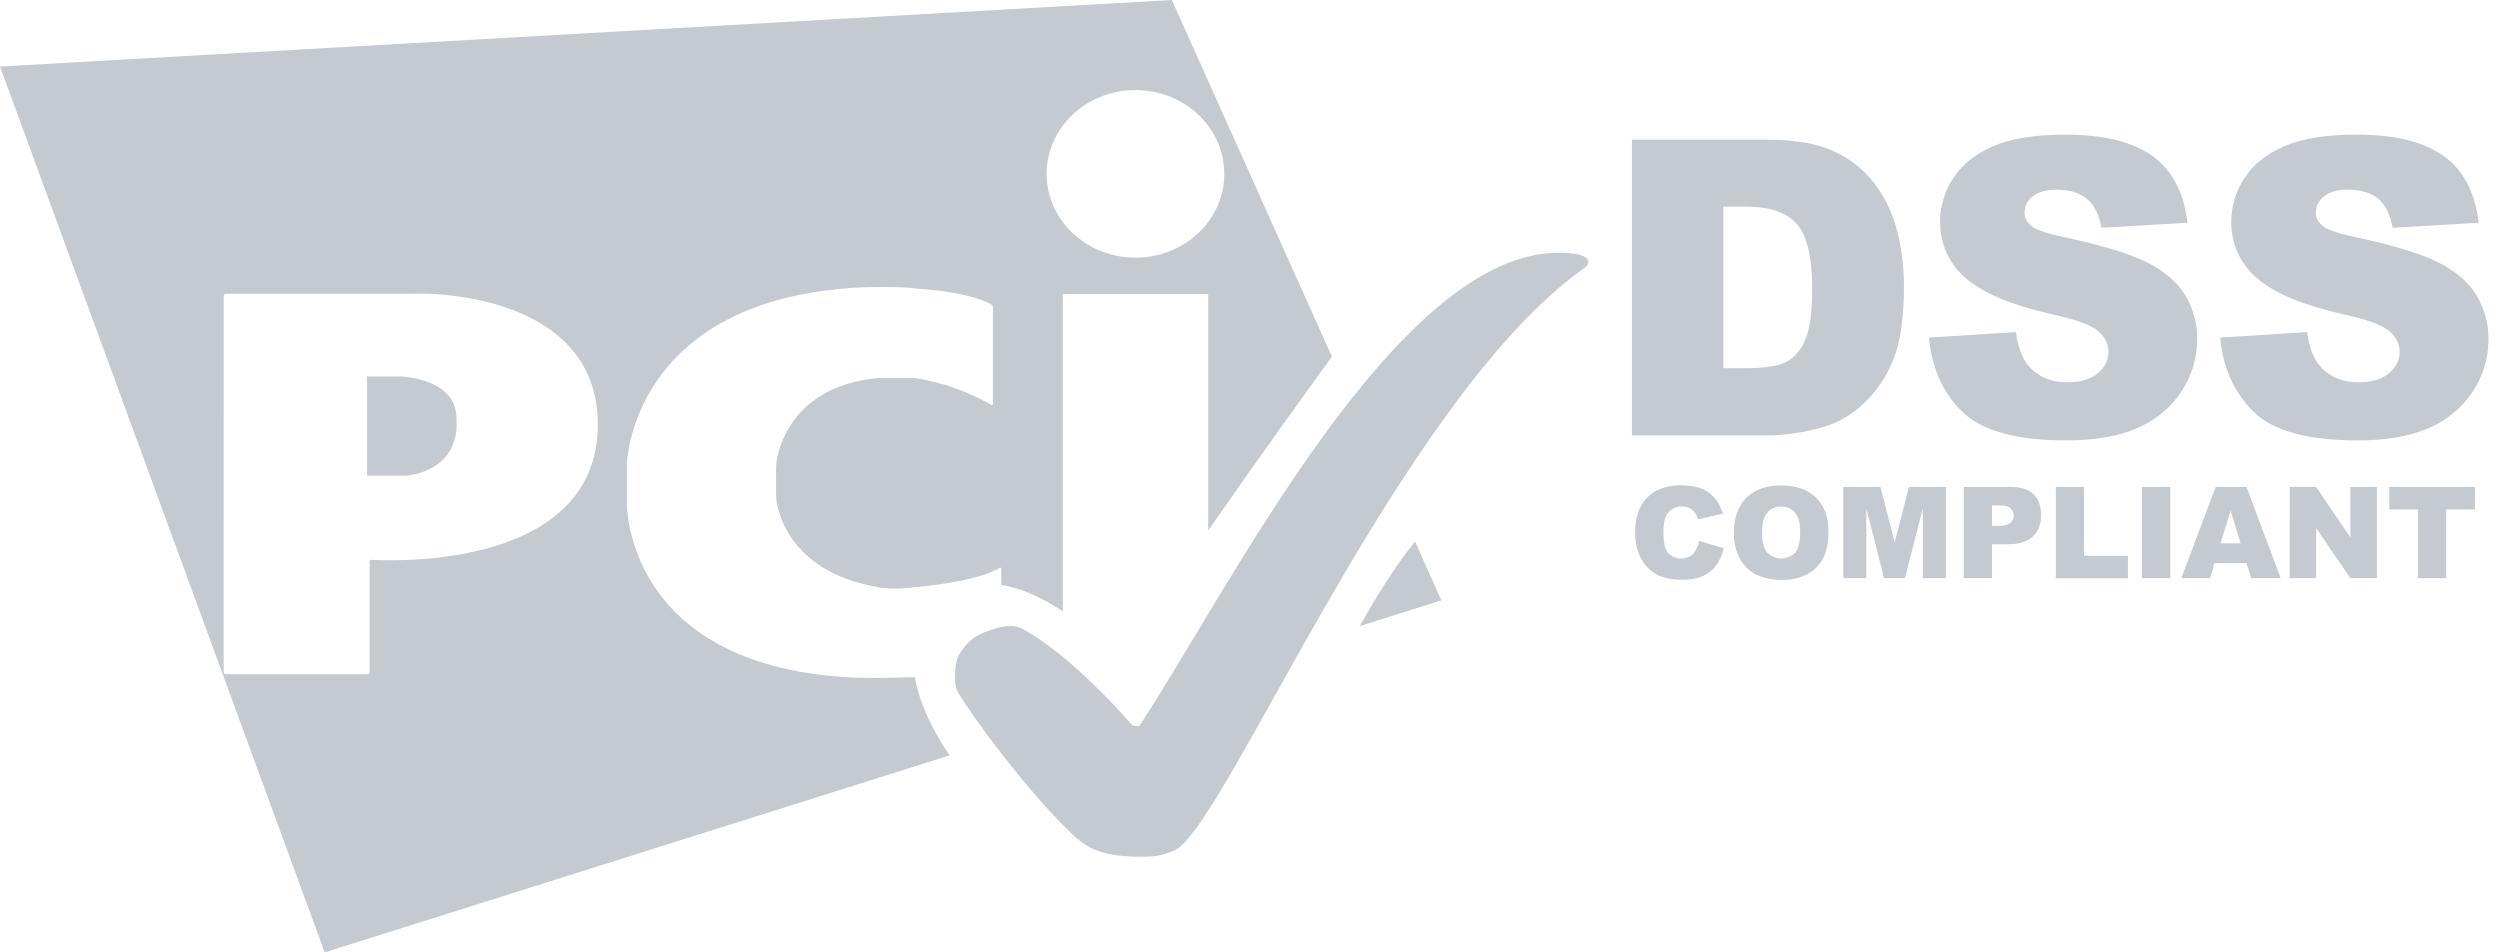 <svg width="84" height="32" viewBox="0 0 84 32" fill="none" xmlns="http://www.w3.org/2000/svg">
<path d="M57.089 18.171L57.918 18.422C57.873 18.633 57.783 18.831 57.655 19.005C57.54 19.158 57.388 19.28 57.213 19.359C56.997 19.445 56.766 19.485 56.534 19.477C56.255 19.487 55.977 19.436 55.718 19.33C55.489 19.217 55.299 19.039 55.171 18.819C55.018 18.573 54.942 18.261 54.941 17.883C54.941 17.376 55.076 16.986 55.346 16.714C55.615 16.442 55.997 16.306 56.49 16.306C56.876 16.306 57.18 16.384 57.401 16.54C57.622 16.696 57.786 16.936 57.893 17.259L57.056 17.448C57.036 17.375 57.005 17.306 56.964 17.243C56.913 17.173 56.847 17.115 56.77 17.076C56.69 17.036 56.602 17.016 56.513 17.017C56.415 17.013 56.318 17.035 56.231 17.081C56.145 17.126 56.071 17.194 56.019 17.276C55.933 17.404 55.89 17.606 55.89 17.879C55.89 18.22 55.941 18.452 56.044 18.578C56.153 18.693 56.302 18.76 56.46 18.767C56.617 18.774 56.772 18.719 56.89 18.615C56.993 18.486 57.062 18.334 57.089 18.171Z" fill="#C5CAD0"/>
<path d="M58.259 17.895C58.259 17.395 58.398 17.006 58.677 16.727C58.955 16.448 59.343 16.31 59.842 16.312C60.352 16.312 60.745 16.449 61.022 16.723C61.3 16.997 61.438 17.381 61.437 17.874C61.437 18.232 61.376 18.525 61.256 18.755C61.139 18.981 60.957 19.167 60.733 19.29C60.47 19.425 60.177 19.491 59.881 19.481C59.587 19.491 59.293 19.435 59.023 19.316C58.791 19.201 58.599 19.019 58.472 18.794C58.321 18.519 58.248 18.209 58.259 17.895ZM59.206 17.899C59.206 18.208 59.264 18.431 59.379 18.563C59.439 18.627 59.512 18.678 59.593 18.712C59.674 18.747 59.761 18.765 59.848 18.766C59.936 18.766 60.023 18.749 60.104 18.715C60.185 18.68 60.259 18.63 60.32 18.567C60.431 18.435 60.487 18.198 60.487 17.855C60.487 17.566 60.429 17.355 60.312 17.222C60.253 17.156 60.18 17.104 60.098 17.069C60.017 17.035 59.928 17.019 59.839 17.023C59.752 17.02 59.666 17.036 59.586 17.071C59.506 17.106 59.436 17.159 59.379 17.225C59.264 17.363 59.206 17.587 59.206 17.899Z" fill="#C5CAD0"/>
<path d="M61.934 16.361H63.182L63.662 18.225L64.138 16.361H65.383V19.425H64.605V17.088L64.007 19.425H63.305L62.709 17.088V19.425H61.934V16.361Z" fill="#C5CAD0"/>
<path d="M65.981 16.361H67.555C67.899 16.361 68.156 16.442 68.325 16.605C68.495 16.768 68.58 17 68.582 17.301C68.582 17.61 68.488 17.852 68.302 18.027C68.115 18.202 67.831 18.289 67.45 18.288H66.933V19.426H65.981V16.361ZM66.932 17.667H67.164C67.347 17.667 67.474 17.636 67.549 17.572C67.585 17.543 67.613 17.505 67.632 17.463C67.651 17.421 67.661 17.375 67.66 17.329C67.661 17.284 67.653 17.239 67.636 17.197C67.619 17.155 67.594 17.117 67.563 17.084C67.499 17.017 67.379 16.984 67.201 16.984H66.932V17.667Z" fill="#C5CAD0"/>
<path d="M69.076 16.361H70.023V18.674H71.499V19.429H69.076V16.361Z" fill="#C5CAD0"/>
<path d="M71.97 16.361H72.919V19.425H71.97V16.361Z" fill="#C5CAD0"/>
<path d="M75.482 18.919H74.406L74.259 19.425H73.294L74.446 16.361H75.48L76.631 19.425H75.64L75.482 18.919ZM75.285 18.255L74.947 17.153L74.612 18.255H75.285Z" fill="#C5CAD0"/>
<path d="M76.934 16.361H77.82L78.974 18.059V16.361H79.864V19.426H78.971L77.823 17.743V19.426H76.933L76.934 16.361Z" fill="#C5CAD0"/>
<path d="M80.279 16.361H83.158V17.117H82.192V19.425H81.246V17.117H80.28L80.279 16.361Z" fill="#C5CAD0"/>
<path fill-rule="evenodd" clip-rule="evenodd" d="M48.431 20.172L45.689 21.036C46.231 20.065 46.881 19.011 47.545 18.194L48.431 20.172ZM39.374 0L44.752 11.982C44.142 12.822 42.316 15.346 40.596 17.824V9.878H35.71V20.542C35.034 20.085 34.325 19.764 33.642 19.649V19.117C33.642 19.076 33.615 19.061 33.58 19.083C33.58 19.083 33.053 19.507 30.734 19.733C30.077 19.807 29.765 19.772 29.528 19.733C26.241 19.18 26.085 16.772 26.085 16.772C26.08 16.732 26.077 16.666 26.077 16.624V15.702C26.077 15.652 26.08 15.603 26.086 15.554C26.086 15.554 26.308 12.974 29.529 12.702H30.734C31.637 12.839 32.507 13.143 33.299 13.6C33.334 13.62 33.362 13.603 33.362 13.563V10.333C33.361 10.311 33.355 10.29 33.344 10.271C33.332 10.252 33.316 10.236 33.297 10.224C33.297 10.224 32.658 9.806 30.702 9.691C30.598 9.632 28.897 9.624 28.425 9.691C21.323 10.26 21.06 15.398 21.06 15.632V16.88C21.06 17.034 21.06 22.287 28.425 22.753C29.009 22.797 30.048 22.77 30.498 22.758H30.498L30.498 22.758C30.602 22.755 30.674 22.753 30.702 22.753L30.737 22.753C30.894 23.612 31.319 24.532 31.907 25.381L10.909 32L0 2.236L39.374 0ZM41.136 5.843C41.136 7.397 39.8 8.657 38.151 8.657C36.503 8.657 35.167 7.397 35.167 5.843C35.167 4.288 36.503 3.026 38.151 3.026C39.8 3.026 41.136 4.288 41.136 5.843ZM7.536 22.631C7.522 22.617 7.515 22.598 7.515 22.578L7.517 9.945C7.517 9.925 7.525 9.907 7.538 9.893C7.552 9.879 7.571 9.871 7.591 9.871H13.754C15.322 9.797 20.086 10.239 20.086 14.261C20.086 19.358 12.493 18.809 12.493 18.809C12.484 18.808 12.474 18.809 12.465 18.812C12.456 18.815 12.448 18.82 12.441 18.827C12.434 18.833 12.429 18.841 12.425 18.85C12.421 18.859 12.419 18.868 12.419 18.878V22.578C12.419 22.598 12.412 22.617 12.398 22.631C12.384 22.644 12.365 22.652 12.346 22.652H7.588C7.569 22.652 7.55 22.644 7.536 22.631ZM12.334 12.649V15.983H13.634C13.634 15.983 15.101 15.916 15.322 14.561C15.346 14.53 15.353 13.966 15.322 13.876C15.19 12.722 13.498 12.649 13.498 12.649H12.334Z" fill="#C5CAD0"/>
<path d="M38.286 28.786C38.683 28.786 38.986 28.786 39.488 28.565C41.222 27.653 47.058 13.4 53.217 9.017C53.261 8.986 53.3 8.948 53.334 8.906C53.358 8.872 53.372 8.831 53.376 8.789C53.376 8.789 53.376 8.494 52.463 8.494C46.983 8.346 41.285 19.833 38.292 24.378C38.254 24.428 38.048 24.378 38.048 24.378C38.048 24.378 36.041 22.01 34.297 21.101C34.156 21.048 34.005 21.026 33.854 21.037C33.716 21.037 32.905 21.2 32.526 21.599C32.079 22.07 32.088 22.337 32.092 22.909C32.1 23.024 32.129 23.136 32.177 23.241C32.604 23.986 34.552 26.664 36.148 28.142C36.389 28.316 36.767 28.786 38.286 28.786Z" fill="#C5CAD0"/>
<path d="M54.832 4.694H59.392C60.291 4.694 61.017 4.817 61.57 5.063C62.108 5.294 62.579 5.655 62.942 6.113C63.311 6.584 63.579 7.126 63.728 7.706C63.894 8.333 63.976 8.98 63.973 9.63C63.973 10.691 63.852 11.514 63.61 12.1C63.387 12.658 63.043 13.16 62.604 13.57C62.215 13.943 61.74 14.214 61.222 14.359C60.626 14.529 60.011 14.62 59.392 14.63H54.832V4.694ZM57.902 6.944V12.371H58.654C59.294 12.371 59.75 12.3 60.022 12.158C60.295 12.016 60.507 11.767 60.659 11.412C60.813 11.058 60.89 10.483 60.89 9.688C60.89 8.636 60.718 7.915 60.373 7.526C60.029 7.137 59.459 6.943 58.666 6.944H57.902Z" fill="#C5CAD0"/>
<path d="M64.814 11.342L67.734 11.159C67.798 11.633 67.927 11.994 68.12 12.242C68.437 12.644 68.889 12.845 69.476 12.845C69.914 12.845 70.252 12.743 70.489 12.538C70.726 12.332 70.845 12.094 70.845 11.822C70.845 11.565 70.731 11.335 70.506 11.132C70.281 10.928 69.756 10.737 68.934 10.556C67.588 10.253 66.628 9.851 66.055 9.35C65.776 9.116 65.553 8.821 65.402 8.489C65.252 8.157 65.179 7.795 65.188 7.431C65.189 6.915 65.343 6.412 65.631 5.984C65.926 5.53 66.371 5.173 66.965 4.914C67.56 4.654 68.374 4.524 69.408 4.524C70.677 4.524 71.645 4.76 72.311 5.232C72.978 5.704 73.374 6.455 73.501 7.484L70.607 7.654C70.529 7.208 70.367 6.883 70.121 6.68C69.875 6.477 69.535 6.375 69.101 6.375C68.744 6.375 68.475 6.451 68.295 6.602C68.21 6.667 68.142 6.75 68.095 6.846C68.048 6.942 68.023 7.047 68.024 7.154C68.026 7.237 68.047 7.319 68.085 7.393C68.124 7.467 68.178 7.531 68.245 7.581C68.389 7.712 68.734 7.835 69.278 7.95C70.62 8.239 71.581 8.531 72.162 8.827C72.742 9.123 73.164 9.49 73.429 9.928C73.695 10.372 73.832 10.881 73.825 11.399C73.827 12.025 73.642 12.637 73.295 13.158C72.934 13.702 72.42 14.127 71.818 14.381C71.187 14.658 70.389 14.797 69.427 14.797C67.738 14.797 66.568 14.472 65.917 13.821C65.267 13.171 64.899 12.344 64.814 11.342Z" fill="#C5CAD0"/>
<path d="M74.599 11.342L77.519 11.159C77.582 11.633 77.711 11.994 77.905 12.242C78.221 12.644 78.673 12.845 79.26 12.845C79.698 12.845 80.036 12.743 80.273 12.538C80.511 12.332 80.629 12.094 80.629 11.822C80.629 11.565 80.516 11.335 80.29 11.132C80.064 10.928 79.54 10.736 78.718 10.556C77.372 10.253 76.412 9.851 75.839 9.35C75.56 9.116 75.337 8.821 75.187 8.489C75.036 8.157 74.963 7.795 74.972 7.431C74.973 6.915 75.127 6.412 75.415 5.984C75.71 5.53 76.155 5.173 76.749 4.914C77.344 4.654 78.158 4.524 79.193 4.524C80.461 4.524 81.429 4.76 82.096 5.232C82.762 5.704 83.159 6.455 83.285 7.484L80.392 7.654C80.314 7.207 80.153 6.882 79.907 6.678C79.662 6.475 79.322 6.374 78.888 6.374C78.531 6.374 78.262 6.449 78.081 6.6C77.997 6.665 77.928 6.749 77.881 6.845C77.834 6.94 77.81 7.046 77.81 7.152C77.812 7.236 77.834 7.317 77.872 7.391C77.91 7.465 77.965 7.53 78.032 7.58C78.176 7.711 78.521 7.834 79.065 7.949C80.407 8.237 81.368 8.529 81.948 8.826C82.528 9.122 82.951 9.489 83.215 9.927C83.481 10.371 83.618 10.88 83.612 11.397C83.615 12.024 83.431 12.637 83.083 13.159C82.722 13.703 82.209 14.129 81.607 14.382C80.975 14.66 80.177 14.798 79.215 14.798C77.525 14.798 76.355 14.473 75.705 13.823C75.055 13.172 74.686 12.345 74.599 11.342Z" fill="#C5CAD0"/>
</svg>
